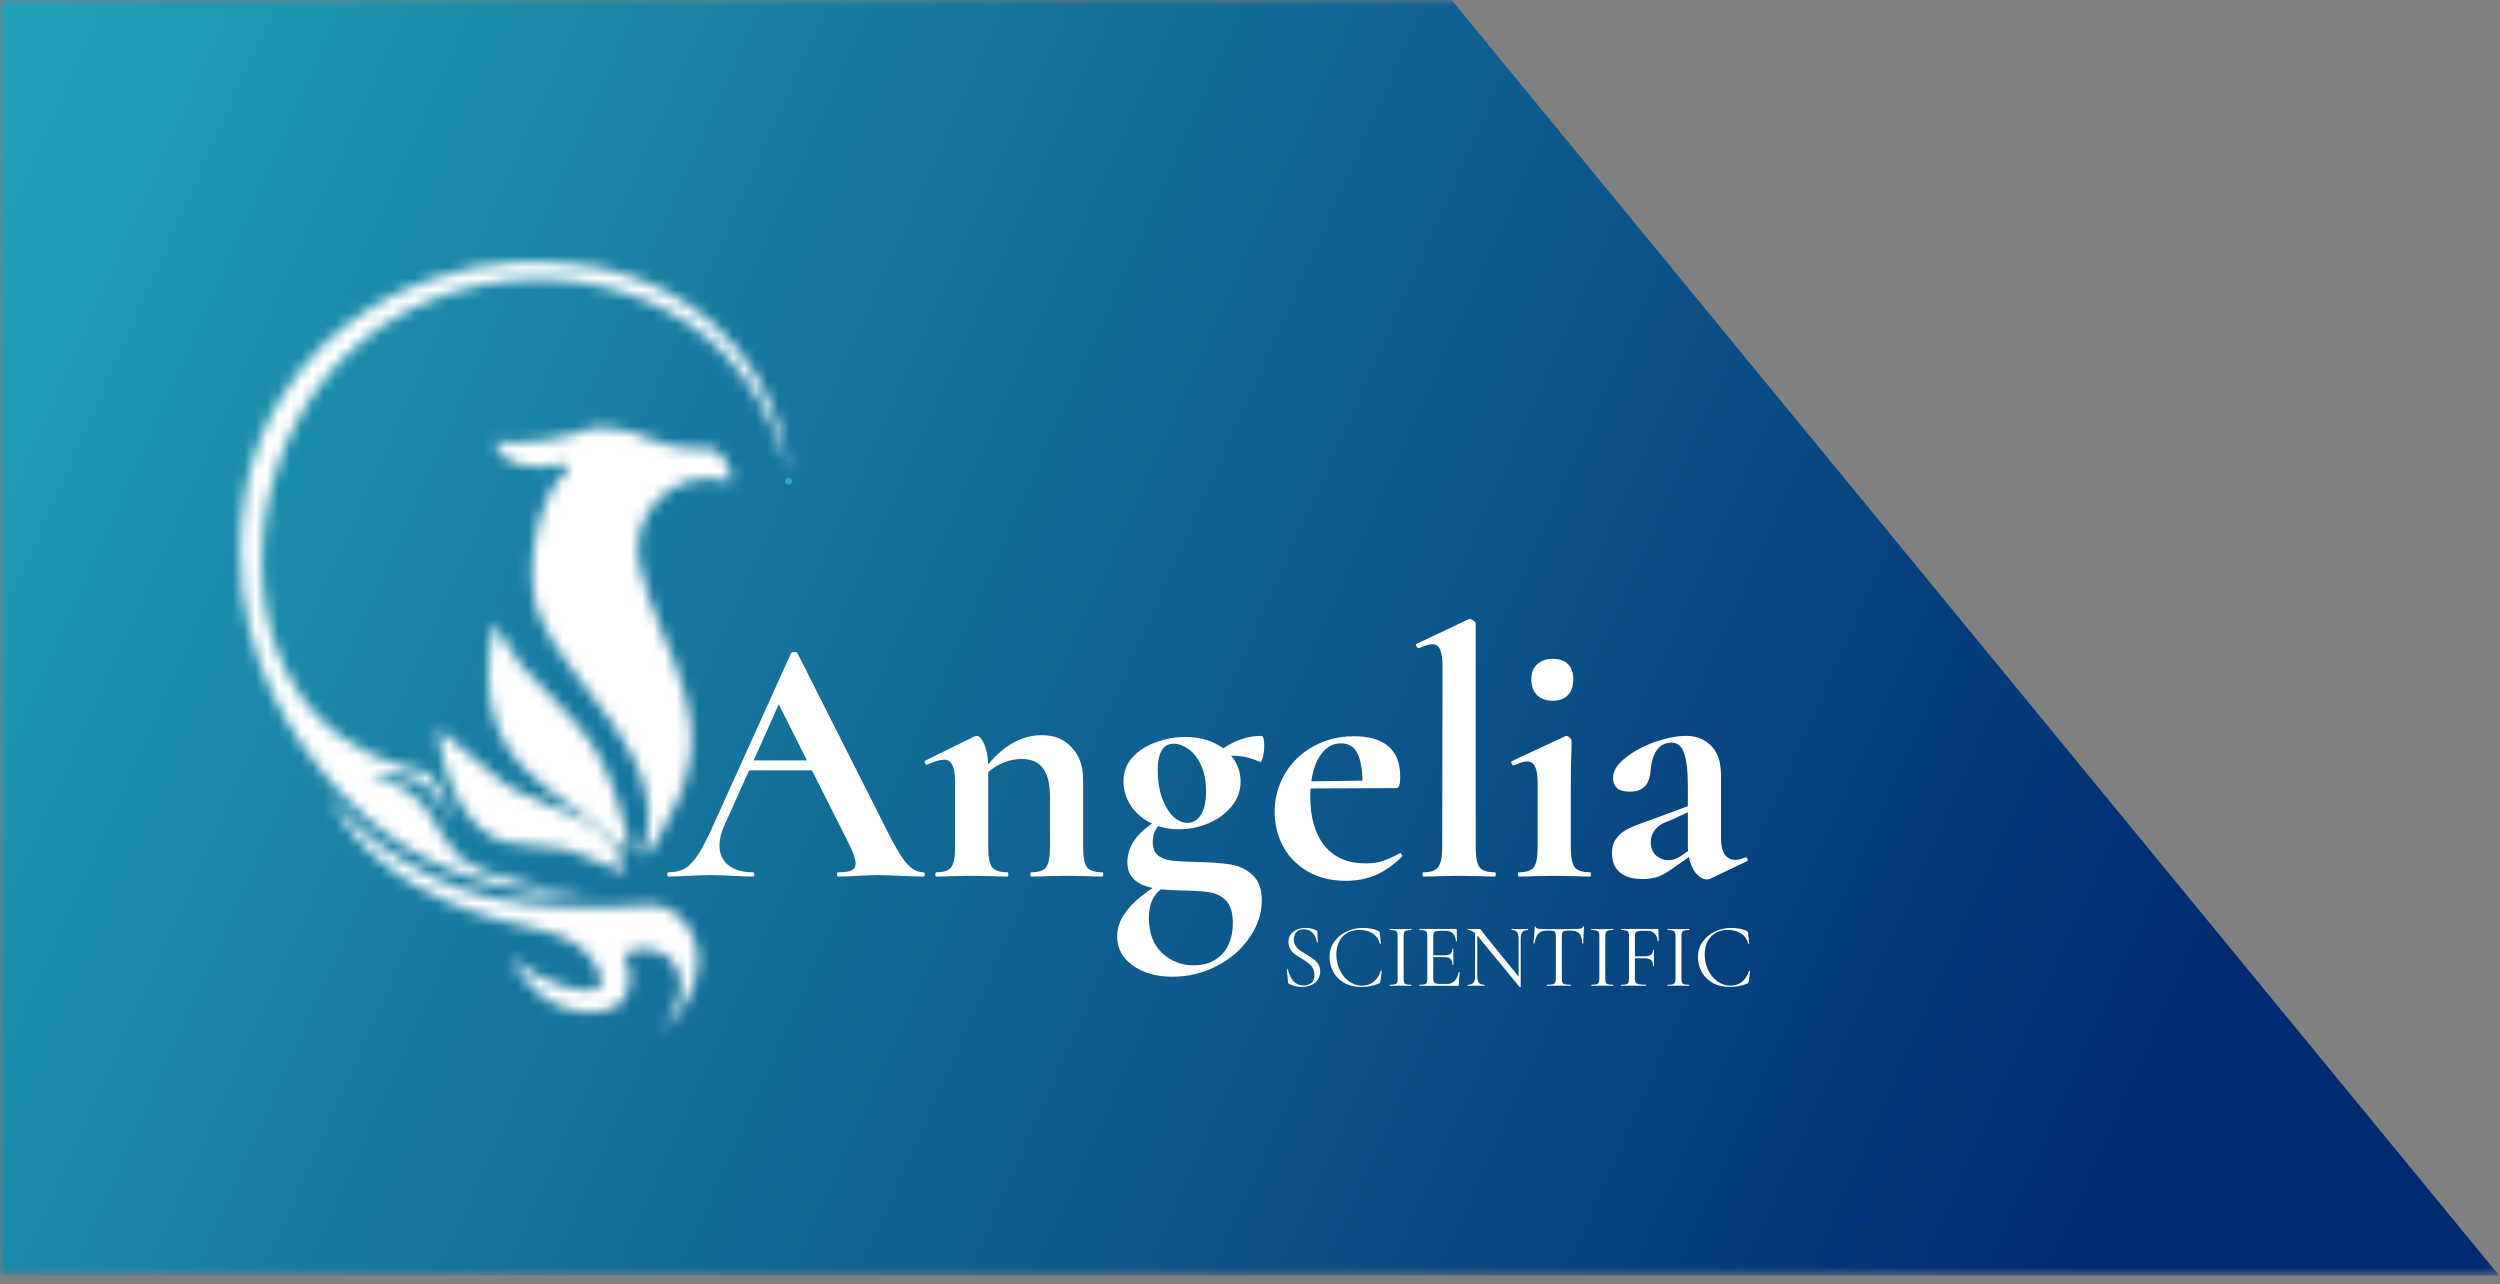 <svg width="220" height="113" viewBox="0 0 220 113" fill="none" xmlns="http://www.w3.org/2000/svg">
<rect x="0" y="0" width="220" height="113" fill="#808080" stroke="none"/>
<g clip-path="url(#clip0_183_456)">
<mask id="mask0_183_456" style="mask-type:luminance" maskUnits="userSpaceOnUse" x="0" y="0" width="220" height="113">
<path d="M219.93 0H0V112.25H219.93V0Z" fill="white"/>
</mask>
<g mask="url(#mask0_183_456)">
<path fill-rule="evenodd" clip-rule="evenodd" d="M127.74 0H0V112.25H219.93L127.74 0Z" fill="url(#paint0_linear_183_456)"/>
</g>
<mask id="mask1_183_456" style="mask-type:luminance" maskUnits="userSpaceOnUse" x="21" y="23" width="49" height="68">
<path d="M58.343 39.041C56.541 38.483 55.23 37.538 52.22 37.619C49.841 38.663 46.339 39.113 43.584 38.883C43.902 40.967 47.283 41.57 49.707 40.778C49.81 40.989 49.917 41.201 50.02 41.408C47.484 43.05 45.99 49.931 47.35 53.886C49.434 59.934 59.617 66.657 56.456 75.212V75.37C57.694 74.838 57.994 73.488 58.651 72.368C63.978 63.336 58.253 58.008 56.294 49.778C55.19 45.143 59.434 41.008 64.143 42.353C64.246 42.249 64.353 42.141 64.456 42.038C63.052 37.997 62.117 40.211 58.334 39.036L58.343 39.041ZM40.691 76.99C45.302 78.7 49.385 78.789 51.831 78.654C49.412 78.425 47.413 78.024 45.946 77.669C41.751 76.652 40.678 75.689 40.159 75.108C39.519 74.397 38.884 73.439 38.884 73.439C38.298 72.489 38.012 71.689 37.189 70.761C35.673 69.051 33.866 68.624 32.569 68.529C33.048 68.341 34.461 67.868 36.067 68.399C38.848 69.317 39.564 72.363 39.6 72.534C39.573 72.134 39.515 71.68 39.394 71.193C38.96 69.425 38.017 68.403 37.547 67.962C34.77 67.413 30.83 66.126 27.784 62.846C20.642 55.142 21.595 39.837 30.543 31.189C39.287 22.737 53.62 22.62 62.095 29.613C66.88 33.56 68.669 38.843 69.362 41.552C69.143 39.554 68.343 34.852 64.707 30.513C59.233 23.979 51.541 23.322 50.042 23.223C47.574 22.931 43.133 22.746 38.084 24.519C36 25.253 29.17 27.764 24.743 34.977C21.308 40.575 21.183 46.011 21.156 48.401C21.044 58.652 26.576 65.69 28.24 67.746C29.832 69.708 33.728 74.402 40.691 76.981V76.99ZM54.577 71.266C52.775 64.628 49.796 62.815 45.941 58.63C45.105 57.365 44.269 56.1 43.428 54.836C40.888 68.493 49.792 69.092 55.203 75.059C55.521 73.988 54.85 72.273 54.577 71.266ZM44.528 69.056C42.538 67.422 40.552 65.789 38.562 64.16C38.929 68.453 40.897 72.971 44.372 74.114C46.205 74.325 48.034 74.537 49.868 74.744C51.594 75.428 53.321 76.112 55.047 76.796C53.929 71.634 48.473 71.454 44.528 69.056ZM57.873 79.626C57.462 79.559 56.693 79.613 55.154 79.721C54.528 79.766 54.094 79.815 53.915 79.824C52.05 79.883 50.669 79.752 49.242 79.716C47.677 79.68 46.035 79.491 44.474 79.221C44.076 79.154 43.45 79.041 42.668 78.848C39.309 78.02 36.514 76.359 35.633 75.824C32.605 73.979 30.396 71.832 28.88 70.078C29.546 71.319 30.642 73.07 32.377 74.798C33.017 75.437 35.042 77.372 38.947 79.159C45.66 82.232 49.998 81.237 52.194 84.59C52.404 84.909 53.236 86.183 52.806 86.813C52.332 87.506 50.584 87.038 49.738 86.813C48.584 86.502 46.831 85.837 44.953 84.221C45.262 84.851 46.997 88.257 50.472 88.91C51.223 89.054 53.723 89.522 54.886 87.924C55.624 86.907 55.588 85.377 54.886 83.973C55.105 83.861 56.657 83.1 58.2 83.852C58.303 83.901 59.085 84.302 59.537 85.094C60.364 86.529 59.832 88.761 58.2 90.642C58.844 90.161 60.539 88.757 61.142 86.322C61.353 85.476 61.804 83.64 60.776 81.881C60.646 81.66 59.599 79.932 57.869 79.64L57.873 79.626Z" fill="white"/>
</mask>
<g mask="url(#mask1_183_456)">
<path d="M166.995 -28.117H-67.796V129.383H166.995V-28.117Z" fill="white"/>
</g>
<path d="M81.226 76.76C81.33 76.76 81.382 76.823 81.382 76.948C81.382 77.073 81.33 77.136 81.226 77.136C80.812 77.136 80.171 77.115 79.302 77.073C78.391 77.031 77.739 77.011 77.346 77.011C76.828 77.011 76.197 77.031 75.452 77.073C74.748 77.115 74.189 77.136 73.775 77.136C73.693 77.136 73.651 77.073 73.651 76.948C73.651 76.823 73.693 76.76 73.775 76.76C74.314 76.76 74.697 76.708 74.924 76.604C75.172 76.479 75.297 76.271 75.297 75.979C75.297 75.625 75.09 75.031 74.676 74.197L71.447 67.79H65.921L63.717 72.697C63.448 73.301 63.313 73.864 63.313 74.385C63.313 75.135 63.572 75.719 64.089 76.135C64.627 76.552 65.341 76.76 66.231 76.76C66.335 76.76 66.387 76.823 66.387 76.948C66.387 77.073 66.335 77.136 66.231 77.136C65.859 77.136 65.321 77.115 64.617 77.073C63.831 77.031 63.148 77.011 62.568 77.011C62.009 77.011 61.337 77.031 60.55 77.073C59.846 77.115 59.277 77.136 58.842 77.136C58.76 77.136 58.718 77.073 58.718 76.948C58.718 76.823 58.76 76.76 58.842 76.76C59.422 76.76 59.908 76.646 60.302 76.417C60.695 76.167 61.088 75.739 61.481 75.135C61.875 74.51 62.34 73.593 62.878 72.384L69.615 57.474C69.657 57.412 69.75 57.381 69.895 57.381C70.06 57.381 70.153 57.412 70.174 57.474L77.936 72.853C78.66 74.333 79.26 75.354 79.736 75.916C80.212 76.479 80.709 76.76 81.226 76.76ZM71.012 66.914L68.529 61.975L66.325 66.914H71.012ZM96.992 76.76C97.054 76.76 97.085 76.823 97.085 76.948C97.085 77.073 97.054 77.136 96.992 77.136C96.454 77.136 96.03 77.125 95.719 77.104L93.856 77.073L92.056 77.104C91.725 77.125 91.29 77.136 90.752 77.136C90.69 77.136 90.659 77.073 90.659 76.948C90.659 76.823 90.69 76.76 90.752 76.76C91.394 76.76 91.828 76.615 92.056 76.323C92.284 76.01 92.397 75.437 92.397 74.604V70.103C92.397 68.977 92.19 68.144 91.776 67.602C91.383 67.06 90.752 66.789 89.883 66.789C89.386 66.789 88.868 66.893 88.33 67.102C87.813 67.31 87.358 67.591 86.964 67.946V74.604C86.964 75.437 87.078 76.01 87.306 76.323C87.554 76.615 87.999 76.76 88.641 76.76C88.703 76.76 88.734 76.823 88.734 76.948C88.734 77.073 88.703 77.136 88.641 77.136C88.103 77.136 87.678 77.125 87.368 77.104L85.505 77.073L83.674 77.104C83.363 77.125 82.939 77.136 82.401 77.136C82.338 77.136 82.307 77.073 82.307 76.948C82.307 76.823 82.338 76.76 82.401 76.76C83.042 76.76 83.477 76.615 83.704 76.323C83.932 76.01 84.046 75.437 84.046 74.604V68.727C84.046 68.081 83.963 67.612 83.798 67.321C83.653 67.008 83.415 66.852 83.084 66.852C82.732 66.852 82.235 66.998 81.593 67.289H81.531C81.469 67.289 81.418 67.237 81.376 67.133C81.355 67.029 81.366 66.966 81.407 66.945L85.722 64.82C85.847 64.778 85.919 64.757 85.94 64.757C86.168 64.757 86.385 64.987 86.592 65.445C86.799 65.883 86.923 66.487 86.964 67.258C88.392 65.549 89.965 64.695 91.683 64.695C92.801 64.695 93.68 65.06 94.322 65.789C94.984 66.498 95.316 67.435 95.316 68.602V74.604C95.316 75.437 95.429 76.01 95.657 76.323C95.906 76.615 96.35 76.76 96.992 76.76ZM105.293 75.854C106.514 75.875 107.507 75.948 108.273 76.073C109.059 76.198 109.711 76.51 110.229 77.011C110.767 77.49 111.036 78.23 111.036 79.23C111.036 80.397 110.674 81.491 109.949 82.512C109.246 83.554 108.283 84.387 107.062 85.013C105.862 85.638 104.568 85.95 103.181 85.95C101.753 85.95 100.584 85.617 99.673 84.95C98.763 84.304 98.307 83.45 98.307 82.387C98.307 80.928 99.353 79.511 101.443 78.136C99.953 77.844 99.208 77.094 99.208 75.885C99.208 74.593 99.932 73.458 101.381 72.478C100.594 72.103 99.974 71.582 99.518 70.915C99.084 70.228 98.866 69.509 98.866 68.758C98.866 67.925 99.135 67.216 99.673 66.633C100.211 66.049 100.894 65.612 101.722 65.32C102.571 65.007 103.43 64.851 104.299 64.851C105.603 64.851 106.721 65.185 107.652 65.852C108.728 65.122 109.846 64.757 111.005 64.757C111.171 64.757 111.253 65.049 111.253 65.633C111.253 65.945 111.212 66.279 111.129 66.633C111.046 66.966 110.964 67.102 110.881 67.039C110.032 66.685 109.266 66.508 108.583 66.508H108.335C108.894 67.175 109.173 67.925 109.173 68.758C109.173 69.592 108.904 70.332 108.366 70.978C107.828 71.624 107.135 72.124 106.286 72.478C105.458 72.812 104.599 72.978 103.709 72.978C103.068 72.978 102.478 72.885 101.94 72.697C101.608 73.051 101.443 73.499 101.443 74.041C101.443 74.604 101.588 75.01 101.878 75.26C102.188 75.51 102.592 75.666 103.088 75.729C103.585 75.791 104.32 75.833 105.293 75.854ZM103.275 65.445C102.343 65.445 101.878 66.237 101.878 67.821C101.878 68.696 102.002 69.488 102.25 70.196C102.498 70.884 102.819 71.426 103.213 71.822C103.626 72.218 104.061 72.416 104.516 72.416C104.972 72.416 105.355 72.186 105.665 71.728C105.976 71.269 106.131 70.571 106.131 69.634C106.131 68.738 105.986 67.977 105.696 67.352C105.406 66.706 105.034 66.227 104.579 65.914C104.144 65.601 103.709 65.445 103.275 65.445ZM105.044 84.95C106.1 84.95 106.938 84.617 107.559 83.95C108.18 83.283 108.49 82.376 108.49 81.23C108.49 80.334 108.294 79.678 107.9 79.261C107.528 78.865 107.031 78.615 106.41 78.511C105.81 78.428 104.93 78.376 103.771 78.355C103.585 78.355 103.326 78.344 102.995 78.323C102.664 78.302 102.385 78.282 102.157 78.261C101.453 78.782 101.101 79.615 101.101 80.761C101.101 82.095 101.484 83.127 102.25 83.856C103.037 84.585 103.968 84.95 105.044 84.95ZM123.22 75.073C123.262 75.073 123.303 75.114 123.344 75.198C123.406 75.281 123.417 75.344 123.375 75.385C122.61 76.135 121.833 76.677 121.047 77.011C120.26 77.344 119.402 77.511 118.47 77.511C117.166 77.511 116.038 77.24 115.086 76.698C114.134 76.135 113.41 75.396 112.913 74.479C112.416 73.541 112.168 72.53 112.168 71.447C112.168 70.238 112.468 69.123 113.068 68.102C113.668 67.081 114.496 66.279 115.552 65.695C116.628 65.091 117.839 64.789 119.184 64.789C120.467 64.789 121.461 65.081 122.165 65.664C122.868 66.247 123.22 67.154 123.22 68.383C123.22 69.029 123.106 69.352 122.879 69.352L115.335 69.384C115.314 69.529 115.303 69.769 115.303 70.103C115.303 71.936 115.717 73.374 116.545 74.416C117.394 75.458 118.605 75.979 120.178 75.979C120.736 75.979 121.213 75.916 121.606 75.791C121.999 75.666 122.516 75.437 123.158 75.104L123.22 75.073ZM118.004 65.414C117.321 65.414 116.752 65.716 116.297 66.32C115.842 66.904 115.542 67.716 115.397 68.758L119.898 68.696C119.878 67.633 119.722 66.82 119.433 66.258C119.143 65.695 118.667 65.414 118.004 65.414ZM125.237 77.136C125.196 77.136 125.175 77.073 125.175 76.948C125.175 76.823 125.196 76.76 125.237 76.76C125.879 76.76 126.313 76.615 126.541 76.323C126.789 76.01 126.914 75.437 126.914 74.604L126.945 58.725C126.945 57.995 126.872 57.474 126.727 57.162C126.603 56.849 126.375 56.693 126.044 56.693C125.775 56.693 125.382 56.807 124.865 57.037H124.834C124.771 57.037 124.709 56.985 124.647 56.88C124.606 56.755 124.606 56.682 124.647 56.662L129.211 54.505L129.335 54.474C129.439 54.474 129.552 54.526 129.677 54.63C129.801 54.713 129.863 54.797 129.863 54.88V74.604C129.863 75.437 129.977 76.01 130.204 76.323C130.432 76.615 130.867 76.76 131.508 76.76C131.591 76.76 131.633 76.823 131.633 76.948C131.633 77.073 131.591 77.136 131.508 77.136C130.991 77.136 130.577 77.125 130.267 77.104L128.373 77.073L126.51 77.104C126.2 77.125 125.775 77.136 125.237 77.136ZM133.668 77.136C133.606 77.136 133.575 77.073 133.575 76.948C133.575 76.823 133.606 76.76 133.668 76.76C134.31 76.76 134.745 76.615 134.972 76.323C135.2 76.01 135.314 75.437 135.314 74.604V69.008C135.314 68.3 135.241 67.79 135.097 67.477C134.952 67.164 134.714 67.008 134.382 67.008C134.113 67.008 133.731 67.123 133.234 67.352H133.203C133.12 67.352 133.058 67.3 133.016 67.196C132.975 67.07 132.985 66.998 133.048 66.977L137.735 64.789L137.829 64.757C137.932 64.757 138.036 64.81 138.139 64.914C138.243 65.018 138.294 65.112 138.294 65.195V65.883C138.253 66.716 138.232 67.737 138.232 68.946V74.604C138.232 75.437 138.346 76.01 138.574 76.323C138.822 76.615 139.267 76.76 139.909 76.76C139.971 76.76 140.002 76.823 140.002 76.948C140.002 77.073 139.971 77.136 139.909 77.136C139.37 77.136 138.946 77.125 138.636 77.104L136.773 77.073L134.941 77.104C134.631 77.125 134.207 77.136 133.668 77.136ZM136.649 61.663C136.049 61.663 135.583 61.496 135.252 61.163C134.921 60.829 134.755 60.361 134.755 59.756C134.755 59.214 134.921 58.787 135.252 58.475C135.604 58.141 136.069 57.974 136.649 57.974C137.228 57.974 137.673 58.131 137.984 58.443C138.294 58.756 138.449 59.194 138.449 59.756C138.449 60.361 138.294 60.829 137.984 61.163C137.673 61.496 137.228 61.663 136.649 61.663ZM153.621 75.448C153.704 75.448 153.756 75.5 153.777 75.604C153.818 75.687 153.797 75.75 153.715 75.791L150.517 77.323C150.434 77.365 150.331 77.386 150.206 77.386C149.875 77.386 149.554 77.209 149.244 76.854C148.954 76.5 148.747 76.021 148.623 75.416L147.288 76.354C146.812 76.708 146.367 76.969 145.953 77.136C145.539 77.281 145.074 77.354 144.556 77.354C143.666 77.354 142.993 77.156 142.538 76.76C142.083 76.365 141.855 75.812 141.855 75.104C141.855 74.541 141.99 74.093 142.259 73.76C142.528 73.406 142.859 73.135 143.252 72.947C143.666 72.739 144.235 72.509 144.96 72.259L145.736 71.978L148.53 70.947V69.165C148.53 67.831 148.416 66.862 148.188 66.258C147.982 65.653 147.619 65.351 147.102 65.351C146.005 65.351 145.384 66.206 145.239 67.915C145.177 68.54 144.991 68.988 144.68 69.259C144.391 69.529 143.977 69.665 143.438 69.665C142.921 69.665 142.538 69.561 142.29 69.352C142.062 69.123 141.948 68.831 141.948 68.477C141.948 67.852 142.31 67.258 143.035 66.695C143.759 66.112 144.629 65.643 145.643 65.289C146.678 64.935 147.588 64.757 148.375 64.757C149.285 64.757 150.02 65.049 150.579 65.633C151.159 66.195 151.448 67.06 151.448 68.227V73.76C151.448 74.364 151.552 74.833 151.759 75.166C151.986 75.5 152.297 75.666 152.69 75.666C152.98 75.666 153.28 75.594 153.59 75.448H153.621ZM148.561 74.885C148.54 74.802 148.53 74.666 148.53 74.479V71.478L147.195 72.103C147.133 72.124 146.926 72.207 146.574 72.353C146.222 72.478 145.912 72.697 145.643 73.01C145.394 73.322 145.27 73.687 145.27 74.104C145.27 74.604 145.425 75 145.736 75.291C146.067 75.562 146.44 75.698 146.854 75.698C147.185 75.698 147.526 75.583 147.878 75.354L148.561 74.885Z" fill="white"/>
<path d="M113.854 82.682C113.854 82.89 113.904 83.072 114.005 83.227C114.106 83.382 114.228 83.513 114.371 83.62C114.52 83.721 114.722 83.849 114.976 84.004C115.258 84.175 115.472 84.317 115.621 84.429C115.775 84.541 115.905 84.686 116.011 84.862C116.123 85.033 116.178 85.239 116.178 85.479C116.178 85.736 116.115 85.968 115.987 86.176C115.86 86.385 115.671 86.55 115.422 86.673C115.178 86.791 114.883 86.85 114.539 86.85C114.146 86.85 113.772 86.756 113.416 86.569C113.39 86.553 113.371 86.534 113.36 86.513C113.355 86.492 113.35 86.459 113.344 86.417L113.241 85.327C113.236 85.305 113.246 85.292 113.273 85.287C113.305 85.281 113.326 85.289 113.336 85.311C113.416 85.695 113.57 86.027 113.798 86.305C114.032 86.582 114.34 86.721 114.722 86.721C114.987 86.721 115.21 86.649 115.39 86.505C115.576 86.355 115.669 86.12 115.669 85.8C115.669 85.559 115.616 85.353 115.51 85.183C115.409 85.006 115.281 84.862 115.128 84.75C114.979 84.632 114.775 84.493 114.515 84.333C114.26 84.183 114.058 84.052 113.91 83.94C113.761 83.823 113.636 83.678 113.536 83.507C113.435 83.337 113.384 83.136 113.384 82.906C113.384 82.639 113.453 82.412 113.591 82.225C113.735 82.033 113.918 81.891 114.14 81.8C114.369 81.704 114.61 81.656 114.865 81.656C115.194 81.656 115.504 81.72 115.796 81.848C115.881 81.88 115.924 81.926 115.924 81.985L115.971 82.906C115.971 82.928 115.955 82.938 115.924 82.938C115.897 82.938 115.881 82.928 115.876 82.906C115.86 82.74 115.81 82.572 115.725 82.401C115.64 82.225 115.512 82.078 115.343 81.96C115.178 81.838 114.976 81.776 114.738 81.776C114.44 81.776 114.218 81.864 114.069 82.041C113.926 82.212 113.854 82.425 113.854 82.682ZM119.913 81.656C120.168 81.656 120.426 81.68 120.686 81.728C120.946 81.776 121.153 81.846 121.306 81.936C121.354 81.963 121.384 81.987 121.394 82.009C121.405 82.025 121.413 82.062 121.418 82.121L121.513 83.026C121.513 83.037 121.5 83.045 121.474 83.05C121.447 83.056 121.431 83.05 121.426 83.034C121.309 82.623 121.092 82.321 120.773 82.129C120.455 81.931 120.065 81.832 119.603 81.832C119.2 81.832 118.847 81.923 118.544 82.105C118.242 82.281 118.008 82.532 117.844 82.858C117.679 83.184 117.597 83.561 117.597 83.988C117.597 84.485 117.698 84.945 117.899 85.367C118.106 85.789 118.382 86.123 118.727 86.369C119.078 86.615 119.454 86.737 119.858 86.737C120.24 86.737 120.572 86.633 120.853 86.425C121.134 86.211 121.349 85.885 121.498 85.447C121.498 85.436 121.511 85.431 121.537 85.431C121.575 85.431 121.593 85.439 121.593 85.455L121.474 86.361C121.463 86.425 121.453 86.468 121.442 86.489C121.431 86.51 121.402 86.529 121.354 86.545C120.877 86.748 120.373 86.85 119.842 86.85C119.205 86.85 118.672 86.721 118.242 86.465C117.817 86.203 117.504 85.872 117.302 85.471C117.101 85.07 117 84.648 117 84.205C117 83.713 117.135 83.275 117.406 82.89C117.677 82.5 118.035 82.198 118.481 81.985C118.932 81.766 119.409 81.656 119.913 81.656ZM123.519 86.104C123.519 86.27 123.535 86.39 123.567 86.465C123.599 86.54 123.66 86.591 123.75 86.617C123.845 86.644 123.994 86.657 124.196 86.657C124.212 86.657 124.22 86.673 124.22 86.705C124.22 86.737 124.212 86.753 124.196 86.753C124.037 86.753 123.909 86.751 123.814 86.745L123.248 86.737L122.707 86.745C122.612 86.751 122.479 86.753 122.309 86.753C122.293 86.753 122.285 86.737 122.285 86.705C122.285 86.673 122.293 86.657 122.309 86.657C122.511 86.657 122.657 86.644 122.747 86.617C122.842 86.591 122.906 86.54 122.938 86.465C122.975 86.385 122.994 86.264 122.994 86.104V82.393C122.994 82.233 122.975 82.115 122.938 82.041C122.906 81.966 122.842 81.915 122.747 81.888C122.657 81.856 122.511 81.84 122.309 81.84C122.293 81.84 122.285 81.824 122.285 81.792C122.285 81.76 122.293 81.744 122.309 81.744L122.707 81.752C122.93 81.763 123.111 81.768 123.248 81.768C123.408 81.768 123.599 81.763 123.822 81.752L124.196 81.744C124.212 81.744 124.22 81.76 124.22 81.792C124.22 81.824 124.212 81.84 124.196 81.84C124 81.84 123.853 81.856 123.758 81.888C123.662 81.92 123.599 81.977 123.567 82.057C123.535 82.131 123.519 82.249 123.519 82.409V86.104ZM128.359 85.559C128.359 85.549 128.373 85.543 128.399 85.543C128.41 85.543 128.42 85.549 128.431 85.559C128.447 85.565 128.455 85.57 128.455 85.575C128.407 85.912 128.383 86.264 128.383 86.633C128.383 86.676 128.373 86.708 128.351 86.729C128.336 86.745 128.306 86.753 128.264 86.753H124.928C124.913 86.753 124.905 86.737 124.905 86.705C124.905 86.673 124.913 86.657 124.928 86.657C125.13 86.657 125.276 86.644 125.366 86.617C125.462 86.591 125.526 86.54 125.557 86.465C125.589 86.385 125.605 86.264 125.605 86.104V82.393C125.605 82.233 125.589 82.115 125.557 82.041C125.526 81.966 125.462 81.915 125.366 81.888C125.276 81.856 125.13 81.84 124.928 81.84C124.913 81.84 124.905 81.824 124.905 81.792C124.905 81.76 124.913 81.744 124.928 81.744H128.121C128.168 81.744 128.192 81.768 128.192 81.816L128.216 82.81C128.216 82.821 128.2 82.826 128.168 82.826C128.137 82.826 128.121 82.821 128.121 82.81C128.099 82.527 128.012 82.308 127.858 82.153C127.704 81.993 127.5 81.912 127.245 81.912H126.759C126.579 81.912 126.444 81.926 126.353 81.953C126.263 81.979 126.202 82.03 126.17 82.105C126.138 82.174 126.123 82.284 126.123 82.433V84.068H127.094C127.348 84.068 127.529 84.026 127.635 83.94C127.746 83.849 127.802 83.702 127.802 83.499C127.802 83.489 127.818 83.483 127.85 83.483C127.882 83.483 127.898 83.489 127.898 83.499L127.89 84.149C127.89 84.309 127.892 84.429 127.898 84.509L127.906 84.886C127.906 84.902 127.89 84.91 127.858 84.91C127.826 84.91 127.81 84.902 127.81 84.886C127.81 84.651 127.752 84.483 127.635 84.381C127.524 84.279 127.335 84.229 127.07 84.229H126.123V86.072C126.123 86.216 126.138 86.326 126.17 86.401C126.202 86.47 126.26 86.518 126.345 86.545C126.436 86.572 126.568 86.585 126.743 86.585H127.38C127.63 86.585 127.839 86.494 128.009 86.313C128.184 86.131 128.301 85.88 128.359 85.559ZM134.458 81.744C134.474 81.744 134.482 81.76 134.482 81.792C134.482 81.824 134.474 81.84 134.458 81.84C134.235 81.84 134.073 81.902 133.972 82.025C133.871 82.147 133.821 82.345 133.821 82.618V86.841C133.821 86.858 133.808 86.868 133.781 86.874C133.76 86.879 133.744 86.876 133.734 86.866L130.064 82.401L130 82.321V85.88C130 86.158 130.048 86.358 130.143 86.481C130.239 86.599 130.396 86.657 130.613 86.657C130.629 86.657 130.637 86.673 130.637 86.705C130.637 86.737 130.629 86.753 130.613 86.753C130.48 86.753 130.38 86.751 130.311 86.745L129.913 86.737L129.507 86.745C129.432 86.751 129.323 86.753 129.18 86.753C129.164 86.753 129.156 86.737 129.156 86.705C129.156 86.673 129.164 86.657 129.18 86.657C129.408 86.657 129.57 86.599 129.666 86.481C129.761 86.358 129.809 86.158 129.809 85.88V82.129C129.698 82.022 129.592 81.947 129.491 81.904C129.39 81.862 129.286 81.84 129.18 81.84C129.164 81.84 129.156 81.824 129.156 81.792C129.156 81.76 129.164 81.744 129.18 81.744L129.475 81.752C129.533 81.757 129.621 81.76 129.737 81.76C129.854 81.76 129.95 81.757 130.024 81.752C130.098 81.747 130.157 81.744 130.199 81.744C130.236 81.744 130.265 81.755 130.287 81.776C130.308 81.792 130.34 81.832 130.382 81.896C130.441 81.993 130.502 82.081 130.565 82.161L133.638 85.944V82.618C133.638 82.345 133.59 82.147 133.495 82.025C133.405 81.902 133.251 81.84 133.033 81.84C133.022 81.84 133.017 81.824 133.017 81.792C133.017 81.76 133.022 81.744 133.033 81.744L133.343 81.752C133.503 81.763 133.633 81.768 133.734 81.768C133.829 81.768 133.962 81.763 134.132 81.752L134.458 81.744ZM136.142 81.888C135.808 81.888 135.556 81.974 135.386 82.145C135.221 82.316 135.105 82.607 135.035 83.019C135.03 83.029 135.012 83.034 134.98 83.034C134.953 83.034 134.94 83.026 134.94 83.01C134.961 82.866 134.985 82.634 135.012 82.313C135.038 81.987 135.051 81.739 135.051 81.568C135.051 81.541 135.067 81.528 135.099 81.528C135.131 81.528 135.147 81.541 135.147 81.568C135.147 81.685 135.288 81.744 135.569 81.744C136.02 81.76 136.553 81.768 137.169 81.768C137.487 81.768 137.822 81.763 138.172 81.752L138.705 81.744C138.896 81.744 139.037 81.731 139.127 81.704C139.223 81.677 139.284 81.624 139.31 81.544C139.316 81.522 139.332 81.512 139.358 81.512C139.385 81.512 139.398 81.522 139.398 81.544C139.382 81.693 139.366 81.928 139.35 82.249C139.334 82.564 139.326 82.818 139.326 83.01C139.326 83.026 139.31 83.034 139.278 83.034C139.252 83.034 139.236 83.026 139.231 83.01C139.215 82.599 139.13 82.311 138.976 82.145C138.822 81.974 138.567 81.888 138.212 81.888C137.973 81.888 137.803 81.899 137.702 81.92C137.602 81.942 137.532 81.987 137.495 82.057C137.458 82.126 137.44 82.244 137.44 82.409V86.104C137.44 86.27 137.458 86.39 137.495 86.465C137.532 86.54 137.604 86.591 137.71 86.617C137.816 86.644 137.984 86.657 138.212 86.657C138.228 86.657 138.236 86.673 138.236 86.705C138.236 86.737 138.228 86.753 138.212 86.753C138.031 86.753 137.891 86.751 137.79 86.745L137.169 86.737L136.572 86.745C136.466 86.751 136.32 86.753 136.134 86.753C136.123 86.753 136.118 86.737 136.118 86.705C136.118 86.673 136.123 86.657 136.134 86.657C136.362 86.657 136.529 86.644 136.636 86.617C136.742 86.591 136.813 86.54 136.85 86.465C136.893 86.385 136.914 86.264 136.914 86.104V82.393C136.914 82.228 136.896 82.113 136.858 82.049C136.821 81.979 136.752 81.936 136.651 81.92C136.551 81.899 136.381 81.888 136.142 81.888ZM141.267 86.104C141.267 86.27 141.283 86.39 141.315 86.465C141.347 86.54 141.408 86.591 141.498 86.617C141.593 86.644 141.742 86.657 141.944 86.657C141.959 86.657 141.967 86.673 141.967 86.705C141.967 86.737 141.959 86.753 141.944 86.753C141.784 86.753 141.657 86.751 141.561 86.745L140.996 86.737L140.455 86.745C140.359 86.751 140.227 86.753 140.057 86.753C140.041 86.753 140.033 86.737 140.033 86.705C140.033 86.673 140.041 86.657 140.057 86.657C140.259 86.657 140.405 86.644 140.495 86.617C140.59 86.591 140.654 86.54 140.686 86.465C140.723 86.385 140.742 86.264 140.742 86.104V82.393C140.742 82.233 140.723 82.115 140.686 82.041C140.654 81.966 140.59 81.915 140.495 81.888C140.405 81.856 140.259 81.84 140.057 81.84C140.041 81.84 140.033 81.824 140.033 81.792C140.033 81.76 140.041 81.744 140.057 81.744L140.455 81.752C140.678 81.763 140.858 81.768 140.996 81.768C141.155 81.768 141.347 81.763 141.569 81.752L141.944 81.744C141.959 81.744 141.967 81.76 141.967 81.792C141.967 81.824 141.959 81.84 141.944 81.84C141.747 81.84 141.601 81.856 141.506 81.888C141.41 81.92 141.347 81.977 141.315 82.057C141.283 82.131 141.267 82.249 141.267 82.409V86.104ZM145.964 82.81C145.964 82.821 145.948 82.826 145.916 82.826C145.884 82.826 145.868 82.821 145.868 82.81C145.847 82.527 145.76 82.308 145.606 82.153C145.452 81.993 145.247 81.912 144.993 81.912H144.507C144.332 81.912 144.199 81.926 144.109 81.953C144.019 81.979 143.955 82.027 143.918 82.097C143.886 82.166 143.87 82.268 143.87 82.401V84.157H144.674C144.956 84.157 145.157 84.114 145.279 84.028C145.401 83.938 145.462 83.793 145.462 83.596C145.462 83.579 145.476 83.572 145.502 83.572C145.534 83.572 145.55 83.579 145.55 83.596L145.542 84.245C145.542 84.4 145.545 84.517 145.55 84.597L145.558 84.982C145.558 84.998 145.542 85.006 145.51 85.006C145.484 85.006 145.47 84.998 145.47 84.982C145.47 84.747 145.407 84.579 145.279 84.477C145.152 84.376 144.942 84.325 144.65 84.325H143.87V86.072C143.87 86.243 143.891 86.369 143.934 86.449C143.982 86.524 144.072 86.577 144.205 86.609C144.337 86.641 144.547 86.657 144.833 86.657C144.844 86.657 144.849 86.673 144.849 86.705C144.849 86.737 144.844 86.753 144.833 86.753C144.616 86.753 144.446 86.751 144.324 86.745L143.607 86.737L143.066 86.745C142.971 86.751 142.835 86.753 142.66 86.753C142.65 86.753 142.644 86.737 142.644 86.705C142.644 86.673 142.65 86.657 142.66 86.657C142.862 86.657 143.01 86.644 143.106 86.617C143.201 86.591 143.265 86.54 143.297 86.465C143.334 86.385 143.353 86.264 143.353 86.104V82.393C143.353 82.233 143.337 82.115 143.305 82.041C143.273 81.966 143.209 81.915 143.114 81.888C143.024 81.856 142.878 81.84 142.676 81.84C142.66 81.84 142.652 81.824 142.652 81.792C142.652 81.76 142.66 81.744 142.676 81.744H145.868C145.916 81.744 145.94 81.768 145.94 81.816L145.964 82.81ZM147.968 86.104C147.968 86.27 147.984 86.39 148.016 86.465C148.048 86.54 148.109 86.591 148.199 86.617C148.294 86.644 148.443 86.657 148.645 86.657C148.661 86.657 148.669 86.673 148.669 86.705C148.669 86.737 148.661 86.753 148.645 86.753C148.485 86.753 148.358 86.751 148.263 86.745L147.697 86.737L147.156 86.745C147.061 86.751 146.928 86.753 146.758 86.753C146.742 86.753 146.734 86.737 146.734 86.705C146.734 86.673 146.742 86.657 146.758 86.657C146.96 86.657 147.106 86.644 147.196 86.617C147.291 86.591 147.355 86.54 147.387 86.465C147.424 86.385 147.443 86.264 147.443 86.104V82.393C147.443 82.233 147.424 82.115 147.387 82.041C147.355 81.966 147.291 81.915 147.196 81.888C147.106 81.856 146.96 81.84 146.758 81.84C146.742 81.84 146.734 81.824 146.734 81.792C146.734 81.76 146.742 81.744 146.758 81.744L147.156 81.752C147.379 81.763 147.559 81.768 147.697 81.768C147.857 81.768 148.048 81.763 148.271 81.752L148.645 81.744C148.661 81.744 148.669 81.76 148.669 81.792C148.669 81.824 148.661 81.84 148.645 81.84C148.448 81.84 148.302 81.856 148.207 81.888C148.111 81.92 148.048 81.977 148.016 82.057C147.984 82.131 147.968 82.249 147.968 82.409V86.104ZM152.331 81.656C152.585 81.656 152.843 81.68 153.103 81.728C153.363 81.776 153.57 81.846 153.724 81.936C153.771 81.963 153.801 81.987 153.811 82.009C153.822 82.025 153.83 82.062 153.835 82.121L153.931 83.026C153.931 83.037 153.917 83.045 153.891 83.05C153.864 83.056 153.848 83.05 153.843 83.034C153.726 82.623 153.509 82.321 153.19 82.129C152.872 81.931 152.482 81.832 152.02 81.832C151.617 81.832 151.264 81.923 150.961 82.105C150.659 82.281 150.425 82.532 150.261 82.858C150.096 83.184 150.014 83.561 150.014 83.988C150.014 84.485 150.115 84.945 150.317 85.367C150.524 85.789 150.8 86.123 151.144 86.369C151.495 86.615 151.871 86.737 152.275 86.737C152.657 86.737 152.989 86.633 153.27 86.425C153.551 86.211 153.766 85.885 153.915 85.447C153.915 85.436 153.928 85.431 153.954 85.431C153.992 85.431 154.01 85.439 154.01 85.455L153.891 86.361C153.88 86.425 153.869 86.468 153.859 86.489C153.848 86.51 153.819 86.529 153.771 86.545C153.294 86.748 152.79 86.85 152.259 86.85C151.622 86.85 151.089 86.721 150.659 86.465C150.234 86.203 149.921 85.872 149.72 85.471C149.518 85.07 149.417 84.648 149.417 84.205C149.417 83.713 149.552 83.275 149.823 82.89C150.094 82.5 150.452 82.198 150.898 81.985C151.349 81.766 151.826 81.656 152.331 81.656Z" fill="white"/>
<path d="M69.389 42.654C69.56 42.654 69.698 42.515 69.698 42.344C69.698 42.172 69.56 42.033 69.389 42.033C69.219 42.033 69.081 42.172 69.081 42.344C69.081 42.515 69.219 42.654 69.389 42.654Z" fill="#26AABC"/>
</g>
<defs>
<linearGradient id="paint0_linear_183_456" x1="-5.72" y1="25.06" x2="183.97" y2="109.74" gradientUnits="userSpaceOnUse">
<stop stop-color="#22A0B7"/>
<stop offset="1" stop-color="#002B71"/>
</linearGradient>
<clipPath id="clip0_183_456">
<rect width="220" height="113" fill="white"/>
</clipPath>
</defs>
</svg>

